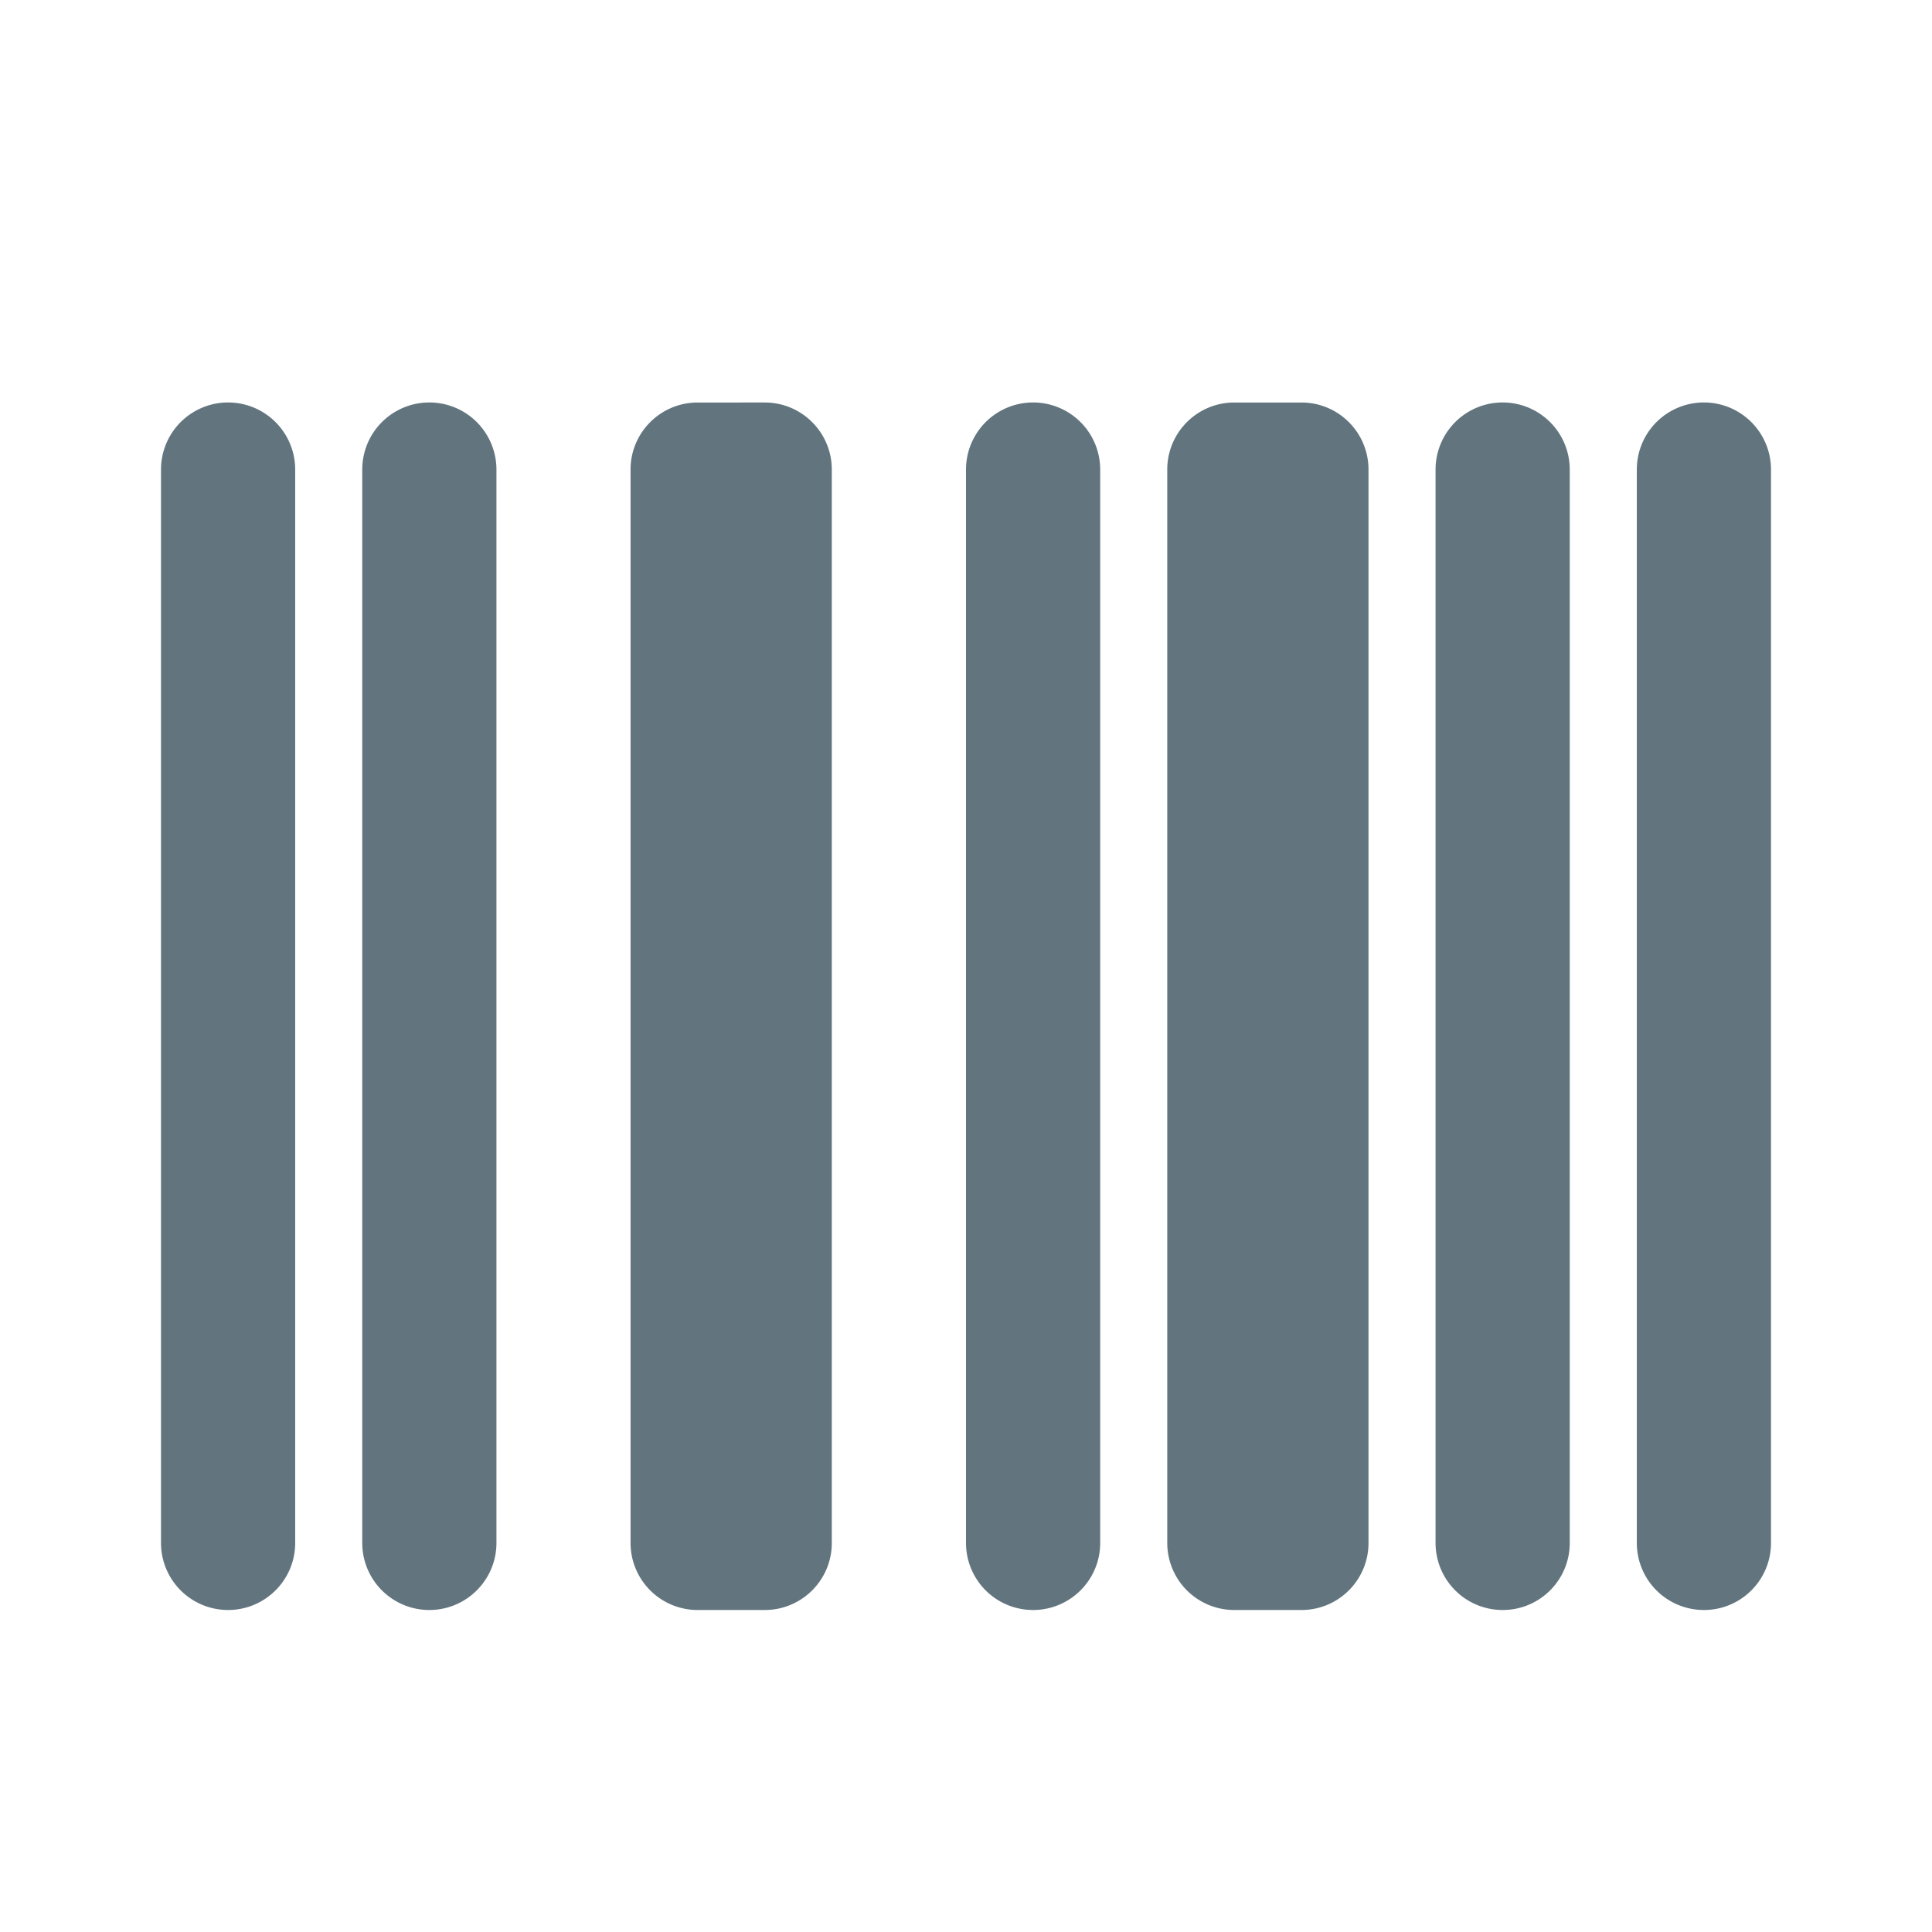 <svg xmlns="http://www.w3.org/2000/svg" fill="none" viewBox="0 0 24 24"><path fill="#62757E" fill-rule="evenodd" d="M21.167 20a.833.833 0 0 1-.834-.833V5.833a.833.833 0 1 1 1.667 0v13.334c0 .46-.372.833-.833.833m-2.5 0a.833.833 0 0 1-.834-.833V5.833a.833.833 0 1 1 1.667 0v13.334c0 .46-.372.833-.833.833m-2.5 0h-.834a.833.833 0 0 1-.833-.833V5.833c0-.46.373-.833.833-.833h.834c.46 0 .833.373.833.833v13.334c0 .46-.372.833-.833.833m-3.334 0a.833.833 0 0 1-.833-.833V5.833a.833.833 0 1 1 1.667 0v13.334c0 .46-.373.833-.834.833M9.5 20h-.833a.833.833 0 0 1-.834-.833V5.833c0-.46.373-.833.834-.833H9.5c.46 0 .833.373.833.833v13.334c0 .46-.372.833-.833.833m-4.167 0a.833.833 0 0 1-.833-.833V5.833a.833.833 0 1 1 1.667 0v13.334c0 .46-.373.833-.834.833m-2.5 0A.833.833 0 0 1 2 19.167V5.833a.833.833 0 1 1 1.667 0v13.334c0 .46-.373.833-.834.833" clip-rule="evenodd"/></svg>